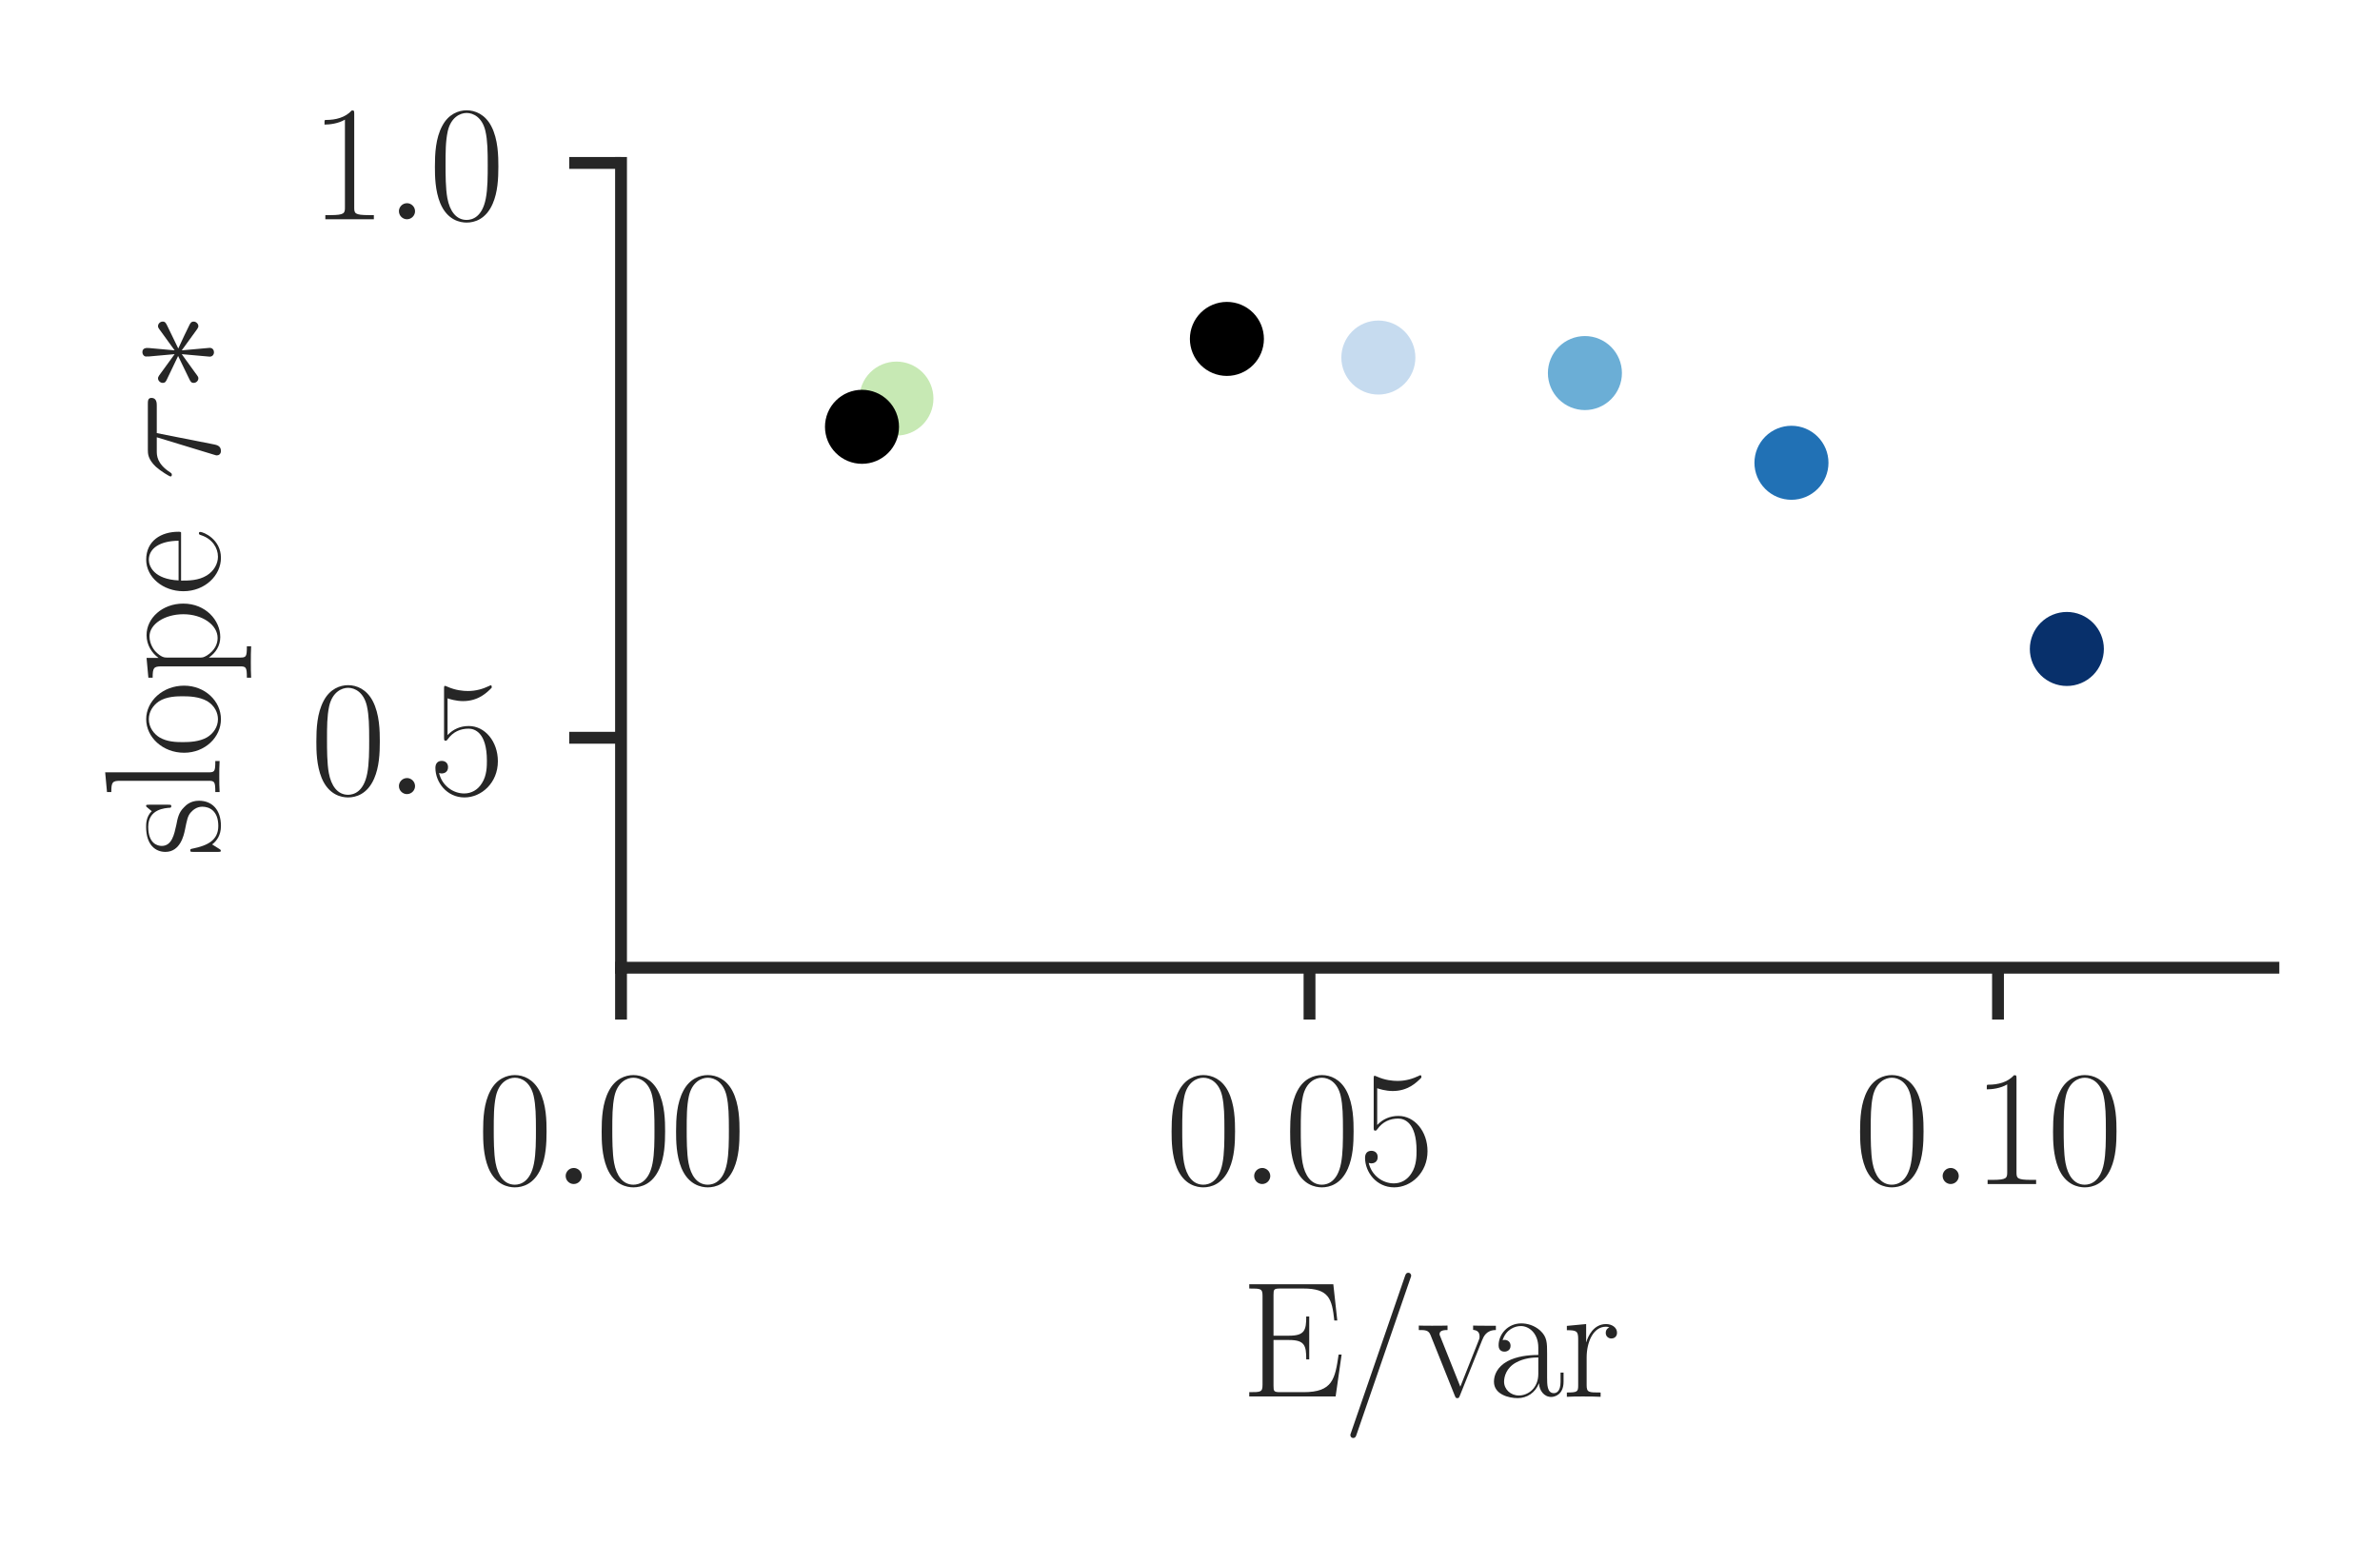 <?xml version="1.0" encoding="utf-8" standalone="no"?>
<!DOCTYPE svg PUBLIC "-//W3C//DTD SVG 1.1//EN"
  "http://www.w3.org/Graphics/SVG/1.1/DTD/svg11.dtd">
<svg xmlns:xlink="http://www.w3.org/1999/xlink" width="160.744pt" height="104.265pt" viewBox="0 0 160.744 104.265" xmlns="http://www.w3.org/2000/svg" version="1.1">
 <defs>
  <style type="text/css">*{stroke-linejoin: round; stroke-linecap: butt}</style>
 </defs>
 <g id="figure_1">
  <g id="patch_1">
   <path d="M 0 104.265 
L 160.744 104.265 
L 160.744 0 
L 0 0 
z
" style="fill: #ffffff"/>
  </g>
  <g id="axes_1">
   <g id="patch_2">
    <path d="M 41.944 65.365 
L 153.544 65.365 
L 153.544 11.005 
L 41.944 11.005 
z
" style="fill: #ffffff"/>
   </g>
   <g id="matplotlib.axis_1">
    <g id="xtick_1">
     <g id="line2d_1">
      <defs>
       <path id="mfdb23a4e10" d="M 0 0 
L 0 3.5 
" style="stroke: #262626; stroke-width: 0.8"/>
      </defs>
      <g>
       <use xlink:href="#mfdb23a4e10" x="41.944" y="65.365" style="fill: #262626; stroke: #262626; stroke-width: 0.8"/>
      </g>
     </g>
     <g id="text_1">
      <!-- $\mathdefault{0.00}$ -->
      <g style="fill: #262626" transform="translate(32.203 79.976)scale(0.11 -0.11)">
       <defs>
        <path id="CMR17-30" d="M 2688 2025 
C 2688 2416 2682 3080 2413 3591 
C 2176 4039 1798 4198 1466 4198 
C 1158 4198 768 4058 525 3597 
C 269 3118 243 2524 243 2025 
C 243 1661 250 1106 448 619 
C 723 -39 1216 -128 1466 -128 
C 1760 -128 2208 -7 2470 600 
C 2662 1042 2688 1559 2688 2025 
z
M 1466 -26 
C 1056 -26 813 325 723 812 
C 653 1188 653 1738 653 2096 
C 653 2588 653 2997 736 3387 
C 858 3929 1216 4096 1466 4096 
C 1728 4096 2067 3923 2189 3400 
C 2272 3036 2278 2607 2278 2096 
C 2278 1680 2278 1169 2202 792 
C 2067 95 1690 -26 1466 -26 
z
" transform="scale(0.016)"/>
        <path id="CMMI12-3a" d="M 1178 307 
C 1178 492 1024 619 870 619 
C 685 619 557 466 557 313 
C 557 128 710 0 864 0 
C 1050 0 1178 153 1178 307 
z
" transform="scale(0.016)"/>
       </defs>
       <use xlink:href="#CMR17-30" transform="scale(0.996)"/>
       <use xlink:href="#CMMI12-3a" transform="translate(45.69 0)scale(0.996)"/>
       <use xlink:href="#CMR17-30" transform="translate(72.788 0)scale(0.996)"/>
       <use xlink:href="#CMR17-30" transform="translate(118.478 0)scale(0.996)"/>
      </g>
     </g>
    </g>
    <g id="xtick_2">
     <g id="line2d_2">
      <g>
       <use xlink:href="#mfdb23a4e10" x="88.444" y="65.365" style="fill: #262626; stroke: #262626; stroke-width: 0.8"/>
      </g>
     </g>
     <g id="text_2">
      <!-- $\mathdefault{0.05}$ -->
      <g style="fill: #262626" transform="translate(78.703 79.976)scale(0.11 -0.11)">
       <defs>
        <path id="CMR17-35" d="M 730 3692 
C 794 3666 1056 3584 1325 3584 
C 1920 3584 2246 3911 2432 4100 
C 2432 4157 2432 4192 2394 4192 
C 2387 4192 2374 4192 2323 4163 
C 2099 4058 1837 3973 1517 3973 
C 1325 3973 1037 3999 723 4139 
C 653 4171 640 4171 634 4171 
C 602 4171 595 4164 595 4037 
L 595 2203 
C 595 2089 595 2057 659 2057 
C 691 2057 704 2070 736 2114 
C 941 2401 1222 2522 1542 2522 
C 1766 2522 2246 2382 2246 1289 
C 2246 1085 2246 715 2054 421 
C 1894 159 1645 25 1370 25 
C 947 25 518 320 403 814 
C 429 807 480 795 506 795 
C 589 795 749 840 749 1038 
C 749 1210 627 1280 506 1280 
C 358 1280 262 1190 262 1011 
C 262 454 704 -128 1382 -128 
C 2042 -128 2669 440 2669 1264 
C 2669 2030 2170 2624 1549 2624 
C 1222 2624 947 2503 730 2274 
L 730 3692 
z
" transform="scale(0.016)"/>
       </defs>
       <use xlink:href="#CMR17-30" transform="scale(0.996)"/>
       <use xlink:href="#CMMI12-3a" transform="translate(45.69 0)scale(0.996)"/>
       <use xlink:href="#CMR17-30" transform="translate(72.788 0)scale(0.996)"/>
       <use xlink:href="#CMR17-35" transform="translate(118.478 0)scale(0.996)"/>
      </g>
     </g>
    </g>
    <g id="xtick_3">
     <g id="line2d_3">
      <g>
       <use xlink:href="#mfdb23a4e10" x="134.944" y="65.365" style="fill: #262626; stroke: #262626; stroke-width: 0.8"/>
      </g>
     </g>
     <g id="text_3">
      <!-- $\mathdefault{0.10}$ -->
      <g style="fill: #262626" transform="translate(125.203 79.976)scale(0.11 -0.11)">
       <defs>
        <path id="CMR17-31" d="M 1702 4058 
C 1702 4192 1696 4192 1606 4192 
C 1357 3916 979 3827 621 3827 
C 602 3827 570 3827 563 3808 
C 557 3795 557 3782 557 3648 
C 755 3648 1088 3686 1344 3839 
L 1344 461 
C 1344 236 1331 160 781 160 
L 589 160 
L 589 0 
C 896 0 1216 0 1523 0 
C 1830 0 2150 0 2458 0 
L 2458 160 
L 2266 160 
C 1715 160 1702 230 1702 458 
L 1702 4058 
z
" transform="scale(0.016)"/>
       </defs>
       <use xlink:href="#CMR17-30" transform="scale(0.996)"/>
       <use xlink:href="#CMMI12-3a" transform="translate(45.69 0)scale(0.996)"/>
       <use xlink:href="#CMR17-31" transform="translate(72.788 0)scale(0.996)"/>
       <use xlink:href="#CMR17-30" transform="translate(118.478 0)scale(0.996)"/>
      </g>
     </g>
    </g>
    <g id="text_4">
     <!-- E/var -->
     <g style="fill: #262626" transform="translate(83.802 94.326)scale(0.11 -0.11)">
      <defs>
       <path id="CMR17-45" d="M 3885 1615 
L 3770 1615 
C 3629 676 3546 166 2419 166 
L 1530 166 
C 1274 166 1261 197 1261 414 
L 1261 2176 
L 1862 2176 
C 2464 2176 2522 1960 2522 1430 
L 2637 1430 
L 2637 3081 
L 2522 3081 
C 2522 2557 2464 2342 1862 2342 
L 1261 2342 
L 1261 3913 
C 1261 4128 1274 4160 1530 4160 
L 2406 4160 
C 3398 4160 3514 3769 3603 2929 
L 3718 2929 
L 3565 4325 
L 326 4325 
L 326 4160 
C 768 4160 838 4160 838 3874 
L 838 451 
C 838 166 768 166 326 166 
L 326 0 
L 3654 0 
L 3885 1615 
z
" transform="scale(0.016)"/>
       <path id="CMR17-2f" d="M 2605 4545 
C 2637 4627 2637 4640 2637 4653 
C 2637 4729 2579 4768 2528 4768 
C 2451 4768 2426 4717 2400 4640 
L 326 -1377 
C 294 -1460 294 -1473 294 -1486 
C 294 -1562 352 -1600 403 -1600 
C 480 -1600 506 -1549 531 -1473 
L 2605 4545 
z
" transform="scale(0.016)"/>
       <path id="CMR17-76" d="M 2502 2163 
C 2560 2304 2662 2560 3034 2560 
L 3034 2726 
C 2912 2726 2752 2726 2630 2726 
C 2496 2726 2285 2726 2157 2732 
L 2157 2566 
C 2317 2553 2406 2477 2406 2311 
C 2406 2253 2406 2240 2368 2151 
L 1664 377 
L 902 2286 
C 864 2369 864 2381 864 2407 
C 864 2560 1075 2560 1171 2560 
L 1171 2732 
C 1018 2726 736 2726 576 2726 
C 403 2726 205 2726 64 2732 
L 64 2560 
C 307 2560 442 2560 518 2362 
L 1446 44 
C 1485 -51 1491 -64 1549 -64 
C 1606 -64 1613 -51 1651 44 
L 2502 2163 
z
" transform="scale(0.016)"/>
       <path id="CMR17-61" d="M 2304 1653 
C 2304 2072 2304 2294 2035 2543 
C 1798 2752 1523 2816 1306 2816 
C 800 2816 435 2407 435 1971 
C 435 1728 627 1728 666 1728 
C 749 1728 896 1778 896 1954 
C 896 2112 774 2181 666 2181 
C 640 2181 608 2174 589 2168 
C 723 2592 1069 2714 1293 2714 
C 1613 2714 1965 2429 1965 1885 
L 1965 1600 
C 1587 1600 1133 1549 774 1357 
C 371 1133 256 813 256 570 
C 256 77 832 -64 1171 -64 
C 1523 -64 1850 139 1990 511 
C 2003 233 2182 -18 2464 -18 
C 2598 -18 2938 70 2938 567 
L 2938 920 
L 2822 920 
L 2822 562 
C 2822 178 2650 128 2566 128 
C 2304 128 2304 458 2304 738 
L 2304 1653 
z
M 1965 870 
C 1965 317 1568 38 1216 38 
C 896 38 646 275 646 570 
C 646 761 730 1100 1101 1305 
C 1408 1478 1760 1504 1965 1504 
L 1965 870 
z
" transform="scale(0.016)"/>
       <path id="CMR17-72" d="M 960 1497 
C 960 2112 1222 2688 1702 2688 
C 1747 2688 1792 2682 1837 2662 
C 1837 2662 1696 2617 1696 2452 
C 1696 2298 1818 2234 1914 2234 
C 1990 2234 2131 2279 2131 2458 
C 2131 2663 1926 2790 1709 2790 
C 1222 2790 1011 2317 947 2093 
L 941 2093 
L 941 2790 
L 198 2720 
L 198 2554 
C 576 2554 634 2515 634 2208 
L 634 428 
C 634 184 608 153 198 153 
L 198 -13 
C 352 0 646 0 813 0 
C 998 0 1325 0 1498 -13 
L 1498 153 
C 1037 153 960 153 960 440 
L 960 1497 
z
" transform="scale(0.016)"/>
      </defs>
      <use xlink:href="#CMR17-45" transform="scale(0.996)"/>
      <use xlink:href="#CMR17-2f" transform="translate(62.586 0)scale(0.996)"/>
      <use xlink:href="#CMR17-76" transform="translate(108.277 0)scale(0.996)"/>
      <use xlink:href="#CMR17-61" transform="translate(151.365 0)scale(0.996)"/>
      <use xlink:href="#CMR17-72" transform="translate(197.055 0)scale(0.996)"/>
     </g>
    </g>
   </g>
   <g id="matplotlib.axis_2">
    <g id="ytick_1">
     <g id="line2d_4">
      <defs>
       <path id="mbbae02ab3c" d="M 0 0 
L -3.5 0 
" style="stroke: #262626; stroke-width: 0.8"/>
      </defs>
      <g>
       <use xlink:href="#mbbae02ab3c" x="41.944" y="49.834" style="fill: #262626; stroke: #262626; stroke-width: 0.8"/>
      </g>
     </g>
     <g id="text_5">
      <!-- $\mathdefault{0.5}$ -->
      <g style="fill: #262626" transform="translate(20.941 53.639)scale(0.11 -0.11)">
       <use xlink:href="#CMR17-30" transform="scale(0.996)"/>
       <use xlink:href="#CMMI12-3a" transform="translate(45.69 0)scale(0.996)"/>
       <use xlink:href="#CMR17-35" transform="translate(72.788 0)scale(0.996)"/>
      </g>
     </g>
    </g>
    <g id="ytick_2">
     <g id="line2d_5">
      <g>
       <use xlink:href="#mbbae02ab3c" x="41.944" y="11.005" style="fill: #262626; stroke: #262626; stroke-width: 0.8"/>
      </g>
     </g>
     <g id="text_6">
      <!-- $\mathdefault{1.0}$ -->
      <g style="fill: #262626" transform="translate(20.941 14.81)scale(0.11 -0.11)">
       <use xlink:href="#CMR17-31" transform="scale(0.996)"/>
       <use xlink:href="#CMMI12-3a" transform="translate(45.69 0)scale(0.996)"/>
       <use xlink:href="#CMR17-30" transform="translate(72.788 0)scale(0.996)"/>
      </g>
     </g>
    </g>
    <g id="text_7">
     <!-- slope $\tau*$ -->
     <g style="fill: #262626" transform="translate(14.81 57.822)rotate(-90)scale(0.11 -0.11)">
      <defs>
       <path id="CMR17-73" d="M 1978 2697 
C 1978 2813 1971 2819 1933 2819 
C 1907 2819 1901 2813 1824 2717 
C 1805 2691 1747 2626 1728 2601 
C 1523 2819 1235 2819 1126 2819 
C 416 2819 160 2447 160 2076 
C 160 1498 813 1365 998 1325 
C 1402 1243 1542 1217 1677 1101 
C 1760 1025 1901 884 1901 654 
C 1901 384 1747 38 1158 38 
C 602 38 403 460 288 1021 
C 269 1110 269 1117 218 1117 
C 166 1117 160 1110 160 983 
L 160 63 
C 160 -51 166 -58 205 -58 
C 237 -58 243 -51 275 0 
C 314 57 410 211 448 276 
C 576 103 800 -64 1158 -64 
C 1792 -64 2131 283 2131 784 
C 2131 1112 1958 1285 1875 1362 
C 1683 1561 1459 1606 1190 1657 
C 838 1735 390 1825 390 2217 
C 390 2383 480 2737 1126 2737 
C 1811 2737 1850 2094 1862 1888 
C 1869 1856 1901 1849 1920 1849 
C 1978 1849 1978 1869 1978 1978 
L 1978 2697 
z
" transform="scale(0.016)"/>
       <path id="CMR17-6c" d="M 979 4396 
L 218 4326 
L 218 4160 
C 595 4160 653 4122 653 3817 
L 653 426 
C 653 184 627 153 218 153 
L 218 -13 
C 371 0 653 0 813 0 
C 979 0 1261 0 1414 -13 
L 1414 153 
C 1005 153 979 178 979 426 
L 979 4396 
z
" transform="scale(0.016)"/>
       <path id="CMR17-6f" d="M 2758 1356 
C 2758 2176 2163 2816 1466 2816 
C 768 2816 173 2176 173 1356 
C 173 551 768 -64 1466 -64 
C 2163 -64 2758 551 2758 1356 
z
M 1466 51 
C 1165 51 909 230 762 480 
C 602 767 582 1126 582 1408 
C 582 1677 595 2010 762 2298 
C 890 2509 1139 2714 1466 2714 
C 1754 2714 1997 2554 2150 2330 
C 2349 2029 2349 1607 2349 1408 
C 2349 1158 2336 775 2163 467 
C 1984 173 1709 51 1466 51 
z
" transform="scale(0.016)"/>
       <path id="CMR17-70" d="M 1408 -1063 
C 998 -1063 973 -1037 973 -789 
L 973 402 
C 1158 134 1427 -38 1766 -38 
C 2406 -38 3053 523 3053 1388 
C 3053 2191 2496 2802 1837 2802 
C 1453 2802 1139 2592 960 2338 
L 960 2802 
L 198 2732 
L 198 2567 
C 576 2567 634 2528 634 2223 
L 634 -789 
C 634 -1031 608 -1063 198 -1063 
L 198 -1228 
C 352 -1216 634 -1216 800 -1216 
C 966 -1216 1254 -1216 1408 -1228 
L 1408 -1063 
z
M 973 2012 
C 973 2102 973 2235 1222 2471 
C 1254 2497 1472 2688 1792 2688 
C 2259 2688 2643 2108 2643 1382 
C 2643 656 2234 64 1728 64 
C 1498 64 1248 172 1056 472 
C 973 612 973 650 973 752 
L 973 2012 
z
" transform="scale(0.016)"/>
       <path id="CMR17-65" d="M 2438 1472 
C 2464 1498 2464 1511 2464 1576 
C 2464 2238 2118 2816 1389 2816 
C 710 2816 173 2169 173 1383 
C 173 551 781 -64 1459 -64 
C 2176 -64 2458 607 2458 740 
C 2458 784 2419 784 2406 784 
C 2362 784 2355 771 2330 696 
C 2189 265 1837 51 1504 51 
C 1229 51 954 203 781 480 
C 582 803 582 1176 582 1472 
L 2438 1472 
z
M 589 1568 
C 634 2505 1126 2714 1382 2714 
C 1818 2714 2112 2297 2118 1568 
L 589 1568 
z
" transform="scale(0.016)"/>
       <path id="CMMI12-1c" d="M 1837 2408 
L 2899 2408 
C 2982 2408 3194 2408 3194 2612 
C 3194 2752 3072 2752 2957 2752 
L 1197 2752 
C 1050 2752 832 2752 538 2440 
C 371 2255 166 1917 166 1879 
C 166 1841 198 1828 237 1828 
C 282 1828 288 1847 320 1885 
C 653 2408 986 2408 1146 2408 
L 1677 2408 
L 1011 223 
C 979 127 979 114 979 95 
C 979 25 1024 -64 1152 -64 
C 1350 -64 1382 108 1402 203 
L 1837 2408 
z
" transform="scale(0.016)"/>
       <path id="CMSY10-3" d="M 1760 2719 
C 1766 2808 1766 2962 1600 2962 
C 1498 2962 1414 2879 1434 2795 
L 1434 2712 
L 1523 1720 
L 704 2316 
C 646 2348 634 2360 589 2360 
C 499 2360 416 2271 416 2181 
C 416 2079 480 2053 544 2021 
L 1453 1586 
L 570 1158 
C 467 1107 416 1081 416 985 
C 416 889 499 806 589 806 
C 634 806 646 806 806 928 
L 1523 1446 
L 1427 371 
C 1427 236 1542 204 1594 204 
C 1670 204 1766 248 1766 371 
L 1670 1446 
L 2490 851 
C 2547 819 2560 806 2605 806 
C 2694 806 2778 896 2778 985 
C 2778 1081 2720 1113 2643 1152 
C 2259 1343 2246 1343 1741 1580 
L 2624 2008 
C 2726 2060 2778 2085 2778 2181 
C 2778 2277 2694 2360 2605 2360 
C 2560 2360 2547 2360 2387 2239 
L 1670 1720 
L 1760 2719 
z
" transform="scale(0.016)"/>
      </defs>
      <use xlink:href="#CMR17-73" transform="scale(0.996)"/>
      <use xlink:href="#CMR17-6c" transform="translate(35.801 0)scale(0.996)"/>
      <use xlink:href="#CMR17-6f" transform="translate(60.672 0)scale(0.996)"/>
      <use xlink:href="#CMR17-70" transform="translate(106.363 0)scale(0.996)"/>
      <use xlink:href="#CMR17-65" transform="translate(159.861 0)scale(0.996)"/>
      <use xlink:href="#CMMI12-1c" transform="translate(230.422 0)scale(0.996)"/>
      <use xlink:href="#CMSY10-3" transform="translate(283.913 0)scale(0.996)"/>
     </g>
    </g>
   </g>
   <g id="LineCollection_1">
    <path d="M 93.094 24.269 
L 93.094 24.033 
" clip-path="url(#p281cbd9dc3)" style="fill: none; stroke: #c6dbef; stroke-width: 1.5"/>
   </g>
   <g id="line2d_6">
    <defs>
     <path id="mdc822516ad" d="M 1 0 
L -1 -0 
" style="stroke: #c6dbef"/>
    </defs>
    <g clip-path="url(#p281cbd9dc3)">
     <use xlink:href="#mdc822516ad" x="93.094" y="24.269" style="fill: #c6dbef; stroke: #c6dbef"/>
    </g>
   </g>
   <g id="line2d_7">
    <g clip-path="url(#p281cbd9dc3)">
     <use xlink:href="#mdc822516ad" x="93.094" y="24.033" style="fill: #c6dbef; stroke: #c6dbef"/>
    </g>
   </g>
   <g id="LineCollection_2">
    <path d="M 107.044 25.373 
L 107.044 25.025 
" clip-path="url(#p281cbd9dc3)" style="fill: none; stroke: #6baed6; stroke-width: 1.5"/>
   </g>
   <g id="line2d_8">
    <defs>
     <path id="m791e0bee66" d="M 1 0 
L -1 -0 
" style="stroke: #6baed6"/>
    </defs>
    <g clip-path="url(#p281cbd9dc3)">
     <use xlink:href="#m791e0bee66" x="107.044" y="25.373" style="fill: #6baed6; stroke: #6baed6"/>
    </g>
   </g>
   <g id="line2d_9">
    <g clip-path="url(#p281cbd9dc3)">
     <use xlink:href="#m791e0bee66" x="107.044" y="25.025" style="fill: #6baed6; stroke: #6baed6"/>
    </g>
   </g>
   <g id="LineCollection_3">
    <path d="M 120.994 31.473 
L 120.994 31.044 
" clip-path="url(#p281cbd9dc3)" style="fill: none; stroke: #2171b5; stroke-width: 1.5"/>
   </g>
   <g id="line2d_10">
    <defs>
     <path id="mfae7988a99" d="M 1 0 
L -1 -0 
" style="stroke: #2171b5"/>
    </defs>
    <g clip-path="url(#p281cbd9dc3)">
     <use xlink:href="#mfae7988a99" x="120.994" y="31.473" style="fill: #2171b5; stroke: #2171b5"/>
    </g>
   </g>
   <g id="line2d_11">
    <g clip-path="url(#p281cbd9dc3)">
     <use xlink:href="#mfae7988a99" x="120.994" y="31.044" style="fill: #2171b5; stroke: #2171b5"/>
    </g>
   </g>
   <g id="LineCollection_4">
    <path d="M 139.594 44.322 
L 139.594 43.347 
" clip-path="url(#p281cbd9dc3)" style="fill: none; stroke: #08306b; stroke-width: 1.5"/>
   </g>
   <g id="line2d_12">
    <defs>
     <path id="mc8c85713e0" d="M 1 0 
L -1 -0 
" style="stroke: #08306b"/>
    </defs>
    <g clip-path="url(#p281cbd9dc3)">
     <use xlink:href="#mc8c85713e0" x="139.594" y="44.322" style="fill: #08306b; stroke: #08306b"/>
    </g>
   </g>
   <g id="line2d_13">
    <g clip-path="url(#p281cbd9dc3)">
     <use xlink:href="#mc8c85713e0" x="139.594" y="43.347" style="fill: #08306b; stroke: #08306b"/>
    </g>
   </g>
   <g id="LineCollection_5">
    <path d="M 60.544 27.102 
L 60.544 26.744 
" clip-path="url(#p281cbd9dc3)" style="fill: none; stroke: #c7e9b4; stroke-width: 1.5"/>
   </g>
   <g id="line2d_14">
    <defs>
     <path id="mdae876c6b6" d="M 1 0 
L -1 -0 
" style="stroke: #c7e9b4"/>
    </defs>
    <g clip-path="url(#p281cbd9dc3)">
     <use xlink:href="#mdae876c6b6" x="60.544" y="27.102" style="fill: #c7e9b4; stroke: #c7e9b4"/>
    </g>
   </g>
   <g id="line2d_15">
    <g clip-path="url(#p281cbd9dc3)">
     <use xlink:href="#mdae876c6b6" x="60.544" y="26.744" style="fill: #c7e9b4; stroke: #c7e9b4"/>
    </g>
   </g>
   <g id="LineCollection_6">
    <path d="M 82.864 23.141 
L 82.864 22.644 
" clip-path="url(#p281cbd9dc3)" style="fill: none; stroke: #000000; stroke-width: 1.5"/>
   </g>
   <g id="line2d_16">
    <defs>
     <path id="m8a92c87fb0" d="M 1 0 
L -1 -0 
" style="stroke: #000000"/>
    </defs>
    <g clip-path="url(#p281cbd9dc3)">
     <use xlink:href="#m8a92c87fb0" x="82.864" y="23.141" style="stroke: #000000"/>
    </g>
   </g>
   <g id="line2d_17">
    <g clip-path="url(#p281cbd9dc3)">
     <use xlink:href="#m8a92c87fb0" x="82.864" y="22.644" style="stroke: #000000"/>
    </g>
   </g>
   <g id="LineCollection_7">
    <path d="M 58.219 29.089 
L 58.219 28.568 
" clip-path="url(#p281cbd9dc3)" style="fill: none; stroke: #000000; stroke-width: 1.5"/>
   </g>
   <g id="line2d_18">
    <g clip-path="url(#p281cbd9dc3)">
     <use xlink:href="#m8a92c87fb0" x="58.219" y="29.089" style="stroke: #000000"/>
    </g>
   </g>
   <g id="line2d_19">
    <g clip-path="url(#p281cbd9dc3)">
     <use xlink:href="#m8a92c87fb0" x="58.219" y="28.568" style="stroke: #000000"/>
    </g>
   </g>
   <g id="line2d_20">
    <path d="M 93.094 24.151 
" clip-path="url(#p281cbd9dc3)" style="fill: none; stroke: #c6dbef; stroke-width: 1.5; stroke-linecap: round"/>
    <defs>
     <path id="m8ea70162c5" d="M 0 2 
C 0.53 2 1.039 1.789 1.414 1.414 
C 1.789 1.039 2 0.53 2 0 
C 2 -0.53 1.789 -1.039 1.414 -1.414 
C 1.039 -1.789 0.53 -2 0 -2 
C -0.53 -2 -1.039 -1.789 -1.414 -1.414 
C -1.789 -1.039 -2 -0.53 -2 0 
C -2 0.53 -1.789 1.039 -1.414 1.414 
C -1.039 1.789 -0.53 2 0 2 
z
" style="stroke: #c6dbef"/>
    </defs>
    <g clip-path="url(#p281cbd9dc3)">
     <use xlink:href="#m8ea70162c5" x="93.094" y="24.151" style="fill: #c6dbef; stroke: #c6dbef"/>
    </g>
   </g>
   <g id="line2d_21">
    <path d="M 107.044 25.199 
" clip-path="url(#p281cbd9dc3)" style="fill: none; stroke: #6baed6; stroke-width: 1.5; stroke-linecap: round"/>
    <defs>
     <path id="m0add6ca6d4" d="M 0 2 
C 0.53 2 1.039 1.789 1.414 1.414 
C 1.789 1.039 2 0.53 2 0 
C 2 -0.53 1.789 -1.039 1.414 -1.414 
C 1.039 -1.789 0.53 -2 0 -2 
C -0.53 -2 -1.039 -1.789 -1.414 -1.414 
C -1.789 -1.039 -2 -0.53 -2 0 
C -2 0.53 -1.789 1.039 -1.414 1.414 
C -1.039 1.789 -0.53 2 0 2 
z
" style="stroke: #6baed6"/>
    </defs>
    <g clip-path="url(#p281cbd9dc3)">
     <use xlink:href="#m0add6ca6d4" x="107.044" y="25.199" style="fill: #6baed6; stroke: #6baed6"/>
    </g>
   </g>
   <g id="line2d_22">
    <path d="M 120.994 31.259 
" clip-path="url(#p281cbd9dc3)" style="fill: none; stroke: #2171b5; stroke-width: 1.5; stroke-linecap: round"/>
    <defs>
     <path id="mdbc194fa6b" d="M 0 2 
C 0.53 2 1.039 1.789 1.414 1.414 
C 1.789 1.039 2 0.53 2 0 
C 2 -0.53 1.789 -1.039 1.414 -1.414 
C 1.039 -1.789 0.53 -2 0 -2 
C -0.53 -2 -1.039 -1.789 -1.414 -1.414 
C -1.789 -1.039 -2 -0.53 -2 0 
C -2 0.53 -1.789 1.039 -1.414 1.414 
C -1.039 1.789 -0.53 2 0 2 
z
" style="stroke: #2171b5"/>
    </defs>
    <g clip-path="url(#p281cbd9dc3)">
     <use xlink:href="#mdbc194fa6b" x="120.994" y="31.259" style="fill: #2171b5; stroke: #2171b5"/>
    </g>
   </g>
   <g id="line2d_23">
    <path d="M 139.594 43.835 
" clip-path="url(#p281cbd9dc3)" style="fill: none; stroke: #08306b; stroke-width: 1.5; stroke-linecap: round"/>
    <defs>
     <path id="m4a256b2411" d="M 0 2 
C 0.53 2 1.039 1.789 1.414 1.414 
C 1.789 1.039 2 0.53 2 0 
C 2 -0.53 1.789 -1.039 1.414 -1.414 
C 1.039 -1.789 0.53 -2 0 -2 
C -0.53 -2 -1.039 -1.789 -1.414 -1.414 
C -1.789 -1.039 -2 -0.53 -2 0 
C -2 0.53 -1.789 1.039 -1.414 1.414 
C -1.039 1.789 -0.53 2 0 2 
z
" style="stroke: #08306b"/>
    </defs>
    <g clip-path="url(#p281cbd9dc3)">
     <use xlink:href="#m4a256b2411" x="139.594" y="43.835" style="fill: #08306b; stroke: #08306b"/>
    </g>
   </g>
   <g id="line2d_24">
    <path d="M 60.544 26.923 
" clip-path="url(#p281cbd9dc3)" style="fill: none; stroke: #c7e9b4; stroke-width: 1.5; stroke-linecap: round"/>
    <defs>
     <path id="m652aa32fce" d="M 0 2 
C 0.53 2 1.039 1.789 1.414 1.414 
C 1.789 1.039 2 0.53 2 0 
C 2 -0.53 1.789 -1.039 1.414 -1.414 
C 1.039 -1.789 0.53 -2 0 -2 
C -0.53 -2 -1.039 -1.789 -1.414 -1.414 
C -1.789 -1.039 -2 -0.53 -2 0 
C -2 0.53 -1.789 1.039 -1.414 1.414 
C -1.039 1.789 -0.53 2 0 2 
z
" style="stroke: #c7e9b4"/>
    </defs>
    <g clip-path="url(#p281cbd9dc3)">
     <use xlink:href="#m652aa32fce" x="60.544" y="26.923" style="fill: #c7e9b4; stroke: #c7e9b4"/>
    </g>
   </g>
   <g id="line2d_25">
    <path d="M 82.864 22.892 
" clip-path="url(#p281cbd9dc3)" style="fill: none; stroke: #000000; stroke-width: 1.5; stroke-linecap: round"/>
    <defs>
     <path id="m9f09f58ad2" d="M 0 2 
C 0.53 2 1.039 1.789 1.414 1.414 
C 1.789 1.039 2 0.53 2 0 
C 2 -0.53 1.789 -1.039 1.414 -1.414 
C 1.039 -1.789 0.53 -2 0 -2 
C -0.53 -2 -1.039 -1.789 -1.414 -1.414 
C -1.789 -1.039 -2 -0.53 -2 0 
C -2 0.53 -1.789 1.039 -1.414 1.414 
C -1.039 1.789 -0.53 2 0 2 
z
" style="stroke: #000000"/>
    </defs>
    <g clip-path="url(#p281cbd9dc3)">
     <use xlink:href="#m9f09f58ad2" x="82.864" y="22.892" style="stroke: #000000"/>
    </g>
   </g>
   <g id="line2d_26">
    <path d="M 58.219 28.829 
" clip-path="url(#p281cbd9dc3)" style="fill: none; stroke: #000000; stroke-width: 1.5; stroke-linecap: round"/>
    <g clip-path="url(#p281cbd9dc3)">
     <use xlink:href="#m9f09f58ad2" x="58.219" y="28.829" style="stroke: #000000"/>
    </g>
   </g>
   <g id="patch_3">
    <path d="M 41.944 65.365 
L 41.944 11.005 
" style="fill: none; stroke: #262626; stroke-width: 0.8; stroke-linejoin: miter; stroke-linecap: square"/>
   </g>
   <g id="patch_4">
    <path d="M 41.944 65.365 
L 153.544 65.365 
" style="fill: none; stroke: #262626; stroke-width: 0.8; stroke-linejoin: miter; stroke-linecap: square"/>
   </g>
  </g>
 </g>
 <defs>
  <clipPath id="p281cbd9dc3">
   <rect x="41.944" y="11.005" width="111.6" height="54.36"/>
  </clipPath>
 </defs>
</svg>

